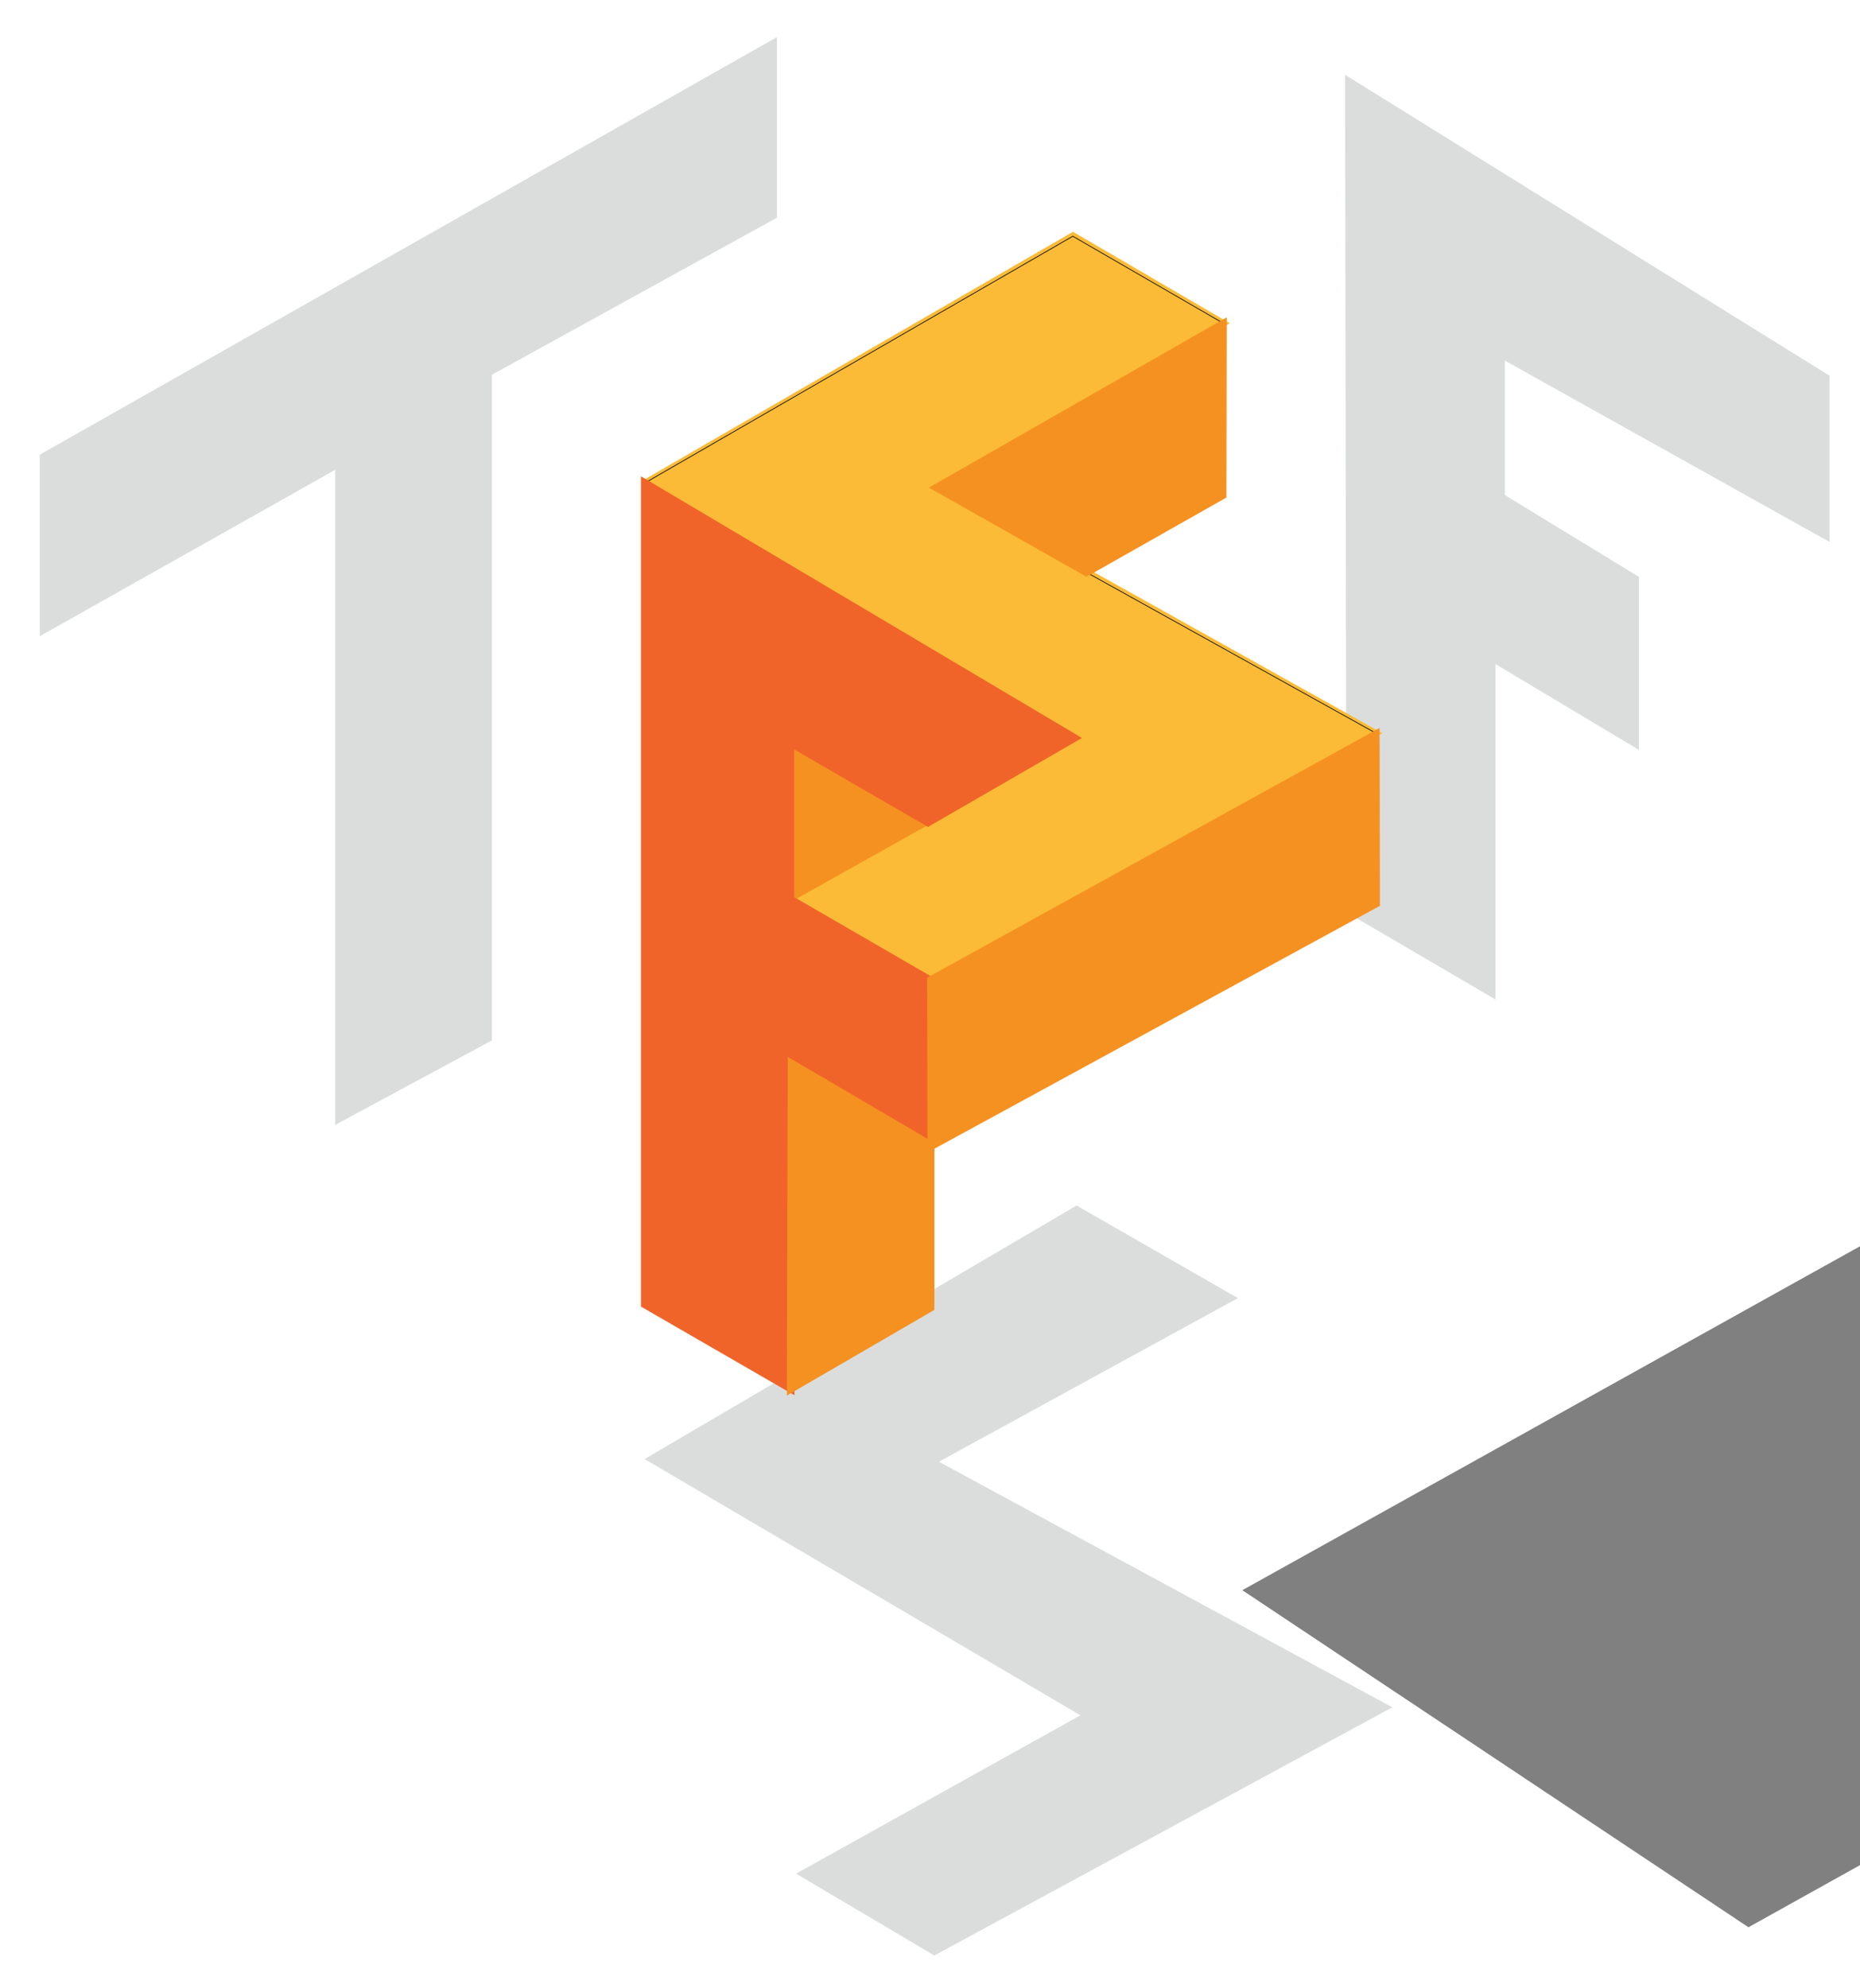 <?xml version="1.0" encoding="UTF-8" standalone="no"?>
<!-- Created with Inkscape (http://www.inkscape.org/) -->

<svg
   xmlns:dc="http://purl.org/dc/elements/1.1/"
   xmlns:cc="http://creativecommons.org/ns#"
   xmlns:rdf="http://www.w3.org/1999/02/22-rdf-syntax-ns#"
   xmlns:svg="http://www.w3.org/2000/svg"
   xmlns="http://www.w3.org/2000/svg"
   xmlns:sodipodi="http://sodipodi.sourceforge.net/DTD/sodipodi-0.dtd"
   xmlns:inkscape="http://www.inkscape.org/namespaces/inkscape"
   width="205.216mm"
   height="219.215mm"
   viewBox="0 0 727.145 776.746"
   id="svg2"
   version="1.1"
   inkscape:version="0.91 r13725"
   sodipodi:docname="logo_cropped.svg"
   inkscape:export-filename="/Users/peter.zhokhov/tfs3.png"
   inkscape:export-xdpi="90"
   inkscape:export-ydpi="90">
  <defs
     id="defs4">
    <filter
       inkscape:collect="always"
       style="color-interpolation-filters:sRGB"
       id="filter4905"
       x="-0.059"
       width="1.119"
       y="-0.04"
       height="1.081">
      <feGaussianBlur
         inkscape:collect="always"
         stdDeviation="2.63"
         id="feGaussianBlur4907" />
    </filter>
    <filter
       inkscape:collect="always"
       style="color-interpolation-filters:sRGB"
       id="filter4993"
       x="-0.07"
       width="1.14"
       y="-0.037"
       height="1.073">
      <feGaussianBlur
         inkscape:collect="always"
         stdDeviation="2.024"
         id="feGaussianBlur4995" />
    </filter>
    <filter
       inkscape:collect="always"
       style="color-interpolation-filters:sRGB"
       id="filter5045"
       x="-0.048"
       width="1.097"
       y="-0.048"
       height="1.095">
      <feGaussianBlur
         inkscape:collect="always"
         stdDeviation="2.148"
         id="feGaussianBlur5047" />
    </filter>
  </defs>
  <sodipodi:namedview
     id="base"
     pagecolor="#ffffff"
     bordercolor="#666666"
     borderopacity="1.0"
     inkscape:pageopacity="0.0"
     inkscape:pageshadow="2"
     inkscape:zoom="0.32"
     inkscape:cx="-260.42341"
     inkscape:cy="267.51717"
     inkscape:document-units="px"
     inkscape:current-layer="layer1"
     showgrid="false"
     inkscape:window-width="1440"
     inkscape:window-height="856"
     inkscape:window-x="-3"
     inkscape:window-y="7"
     inkscape:window-maximized="0"
     fit-margin-top="0"
     fit-margin-left="0"
     fit-margin-right="0"
     fit-margin-bottom="0" />
  <g
     inkscape:label="Layer 1"
     inkscape:groupmode="layer"
     id="layer1"
     transform="translate(1.082,-5.136)">
    <g
       id="g5171"
       transform="matrix(2.685,0,0,2.685,-619.179,-906.592)">
      <g
         transform="translate(-28.726,-353.553)"
         id="g5136">
        <path
           style="fill:#dbdddd;fill-opacity:1;fill-rule:evenodd;stroke:#dbdddd;stroke-width:1px;stroke-linecap:butt;stroke-linejoin:miter;stroke-opacity:1;filter:url(#filter4993)"
           d="m 455.273,704.901 69.54,43.176 0,23.067 -47.275,-26.398 0,20.703 19.531,11.914 0,24.023 -20.898,-12.5 0,48.828 -20.703,-12.109 z"
           id="path4909"
           inkscape:connector-curvature="0"
           sodipodi:nodetypes="ccccccccccc" />
        <path
           style="fill:#dbdddd;fill-opacity:1;fill-rule:evenodd;stroke:#dbdddd;stroke-width:1px;stroke-linecap:butt;stroke-linejoin:miter;stroke-opacity:1;filter:url(#filter5045)"
           d="m 394.983,977.154 65.625,-35.547 -66.016,-35.742 43.555,-23.828 -22.461,-12.891 -61.914,36.328 63.477,37.305 -41.406,23.047 z"
           id="path4777"
           inkscape:connector-curvature="0" />
        <path
           style="fill:#fbbb36;fill-opacity:1;fill-rule:evenodd;stroke:#fbbb36;stroke-width:1px;stroke-linecap:butt;stroke-linejoin:miter;stroke-opacity:1"
           d="m 374.143,824.127 20.323,11.734 64.706,-36.04 -63.993,-35.709 41.808,-23.953 -21.832,-12.728 -61.96,35.797 62.049,37.211 z"
           id="path4706"
           inkscape:connector-curvature="0" />
        <g
           id="g4722"
           transform="translate(-150,446.875)">
          <path
             sodipodi:nodetypes="cccc"
             inkscape:connector-curvature="0"
             id="path4288"
             d="m 503.175,316.3 -0.278,119.938 21.239,12.262 0,-47.105"
             style="fill:none;fill-rule:evenodd;stroke:#000000;stroke-width:0.1;stroke-linecap:butt;stroke-linejoin:miter;stroke-miterlimit:4;stroke-dasharray:none;stroke-opacity:1" />
          <path
             sodipodi:nodetypes="cc"
             inkscape:connector-curvature="0"
             id="path4296"
             d="m 523.883,448.753 20.587,-11.989"
             style="fill:none;fill-rule:evenodd;stroke:#000000;stroke-width:0.1;stroke-linecap:butt;stroke-linejoin:miter;stroke-miterlimit:4;stroke-dasharray:none;stroke-opacity:1" />
          <path
             sodipodi:nodetypes="ccc"
             inkscape:connector-curvature="0"
             id="path4298"
             d="m 543.981,365.832 -19.846,-11.275 0,22.716"
             style="fill:none;fill-rule:evenodd;stroke:#000000;stroke-width:0.1;stroke-linecap:butt;stroke-linejoin:miter;stroke-miterlimit:4;stroke-dasharray:none;stroke-opacity:1" />
          <path
             sodipodi:nodetypes="cc"
             inkscape:connector-curvature="0"
             id="path4376"
             d="m 503.2,316.326 62.092,37.316"
             style="fill:none;fill-rule:evenodd;stroke:#000000;stroke-width:0.1;stroke-linecap:butt;stroke-linejoin:miter;stroke-miterlimit:4;stroke-dasharray:none;stroke-opacity:1" />
          <path
             sodipodi:nodetypes="cc"
             inkscape:connector-curvature="0"
             id="path4380"
             d="m 609.2,352.811 0,24.943"
             style="fill:none;fill-rule:evenodd;stroke:#000000;stroke-width:0.1;stroke-linecap:butt;stroke-linejoin:miter;stroke-miterlimit:4;stroke-dasharray:none;stroke-opacity:1" />
          <path
             sodipodi:nodetypes="cc"
             inkscape:connector-curvature="0"
             id="path4386"
             d="M 609.213,352.925 545.227,317.382"
             style="fill:none;fill-rule:evenodd;stroke:#000000;stroke-width:0.1;stroke-linecap:butt;stroke-linejoin:miter;stroke-miterlimit:4;stroke-dasharray:none;stroke-opacity:1" />
          <path
             sodipodi:nodetypes="cc"
             inkscape:connector-curvature="0"
             id="path4388"
             d="m 503.181,316.327 61.956,-35.706"
             style="fill:none;fill-rule:evenodd;stroke:#000000;stroke-width:0.1;stroke-linecap:butt;stroke-linejoin:miter;stroke-miterlimit:4;stroke-dasharray:none;stroke-opacity:1" />
          <path
             sodipodi:nodetypes="cc"
             inkscape:connector-curvature="0"
             id="path4390"
             d="m 565.116,280.616 21.863,12.64"
             style="fill:none;fill-rule:evenodd;stroke:#000000;stroke-width:0.1;stroke-linecap:butt;stroke-linejoin:miter;stroke-miterlimit:4;stroke-dasharray:none;stroke-opacity:1" />
          <path
             sodipodi:nodetypes="cc"
             inkscape:connector-curvature="0"
             id="path4392"
             d="m 586.965,293.198 0,25.26"
             style="fill:none;fill-rule:evenodd;stroke:#000000;stroke-width:0.1;stroke-linecap:butt;stroke-linejoin:miter;stroke-miterlimit:4;stroke-dasharray:none;stroke-opacity:1" />
          <path
             sodipodi:nodetypes="cc"
             inkscape:connector-curvature="0"
             id="path4394"
             d="m 524.431,377.112 40.834,-23.509"
             style="fill:none;fill-rule:evenodd;stroke:#000000;stroke-width:0.1;stroke-linecap:butt;stroke-linejoin:miter;stroke-miterlimit:4;stroke-dasharray:none;stroke-opacity:1" />
          <path
             sodipodi:nodetypes="cc"
             inkscape:connector-curvature="0"
             id="path4396"
             d="m 545.244,317.405 41.73,-24.184"
             style="fill:none;fill-rule:evenodd;stroke:#000000;stroke-width:0.1;stroke-linecap:butt;stroke-linejoin:miter;stroke-miterlimit:4;stroke-dasharray:none;stroke-opacity:1" />
          <path
             sodipodi:nodetypes="cc"
             inkscape:connector-curvature="0"
             id="path4610"
             d="m 567.033,329.568 19.942,-11.161"
             style="fill:none;fill-rule:evenodd;stroke:#000000;stroke-width:0.1;stroke-linecap:butt;stroke-linejoin:miter;stroke-miterlimit:4;stroke-dasharray:none;stroke-opacity:1" />
          <path
             sodipodi:nodetypes="cc"
             inkscape:connector-curvature="0"
             id="path4612"
             d="m 544.43,389.008 64.802,-36.145"
             style="fill:none;fill-rule:evenodd;stroke:#000000;stroke-width:0.1;stroke-linecap:butt;stroke-linejoin:miter;stroke-miterlimit:4;stroke-dasharray:none;stroke-opacity:1" />
          <g
             style="stroke-width:0.1;stroke-miterlimit:4;stroke-dasharray:none"
             transform="translate(169.174,-93.819)"
             id="g4624">
            <path
               sodipodi:nodetypes="cc"
               style="fill:none;fill-rule:evenodd;stroke:#000000;stroke-width:0.1;stroke-linecap:butt;stroke-linejoin:miter;stroke-miterlimit:4;stroke-dasharray:none;stroke-opacity:1"
               d="M 375.329,482.833 355.019,471.08"
               id="path4622"
               inkscape:connector-curvature="0" />
          </g>
          <path
             sodipodi:nodetypes="cc"
             inkscape:connector-curvature="0"
             id="path4628"
             d="m 544.472,413.065 64.728,-35.361"
             style="fill:none;fill-rule:evenodd;stroke:#000000;stroke-width:0.1;stroke-linecap:butt;stroke-linejoin:miter;stroke-miterlimit:4;stroke-dasharray:none;stroke-opacity:1" />
          <path
             sodipodi:nodetypes="cc"
             inkscape:connector-curvature="0"
             id="path4690"
             d="m 544.465,388.975 0,47.83"
             style="fill:none;fill-rule:evenodd;stroke:#000000;stroke-width:0.1;stroke-linecap:butt;stroke-linejoin:miter;stroke-miterlimit:4;stroke-dasharray:none;stroke-opacity:1" />
          <path
             sodipodi:nodetypes="cc"
             inkscape:connector-curvature="0"
             id="path4692"
             d="m 524.121,401.421 20.351,11.628"
             style="fill:none;fill-rule:evenodd;stroke:#000000;stroke-width:0.1;stroke-linecap:butt;stroke-linejoin:miter;stroke-miterlimit:4;stroke-dasharray:none;stroke-opacity:1" />
          <path
             inkscape:connector-curvature="0"
             id="path4694"
             d="m 513.326,441.93 -9.75,-5.645 -0.127,-59.592 c -0.07,-32.776 0.013,-59.592 0.183,-59.592 0.475,0 60.679,36.215 60.678,36.5 -7.2e-4,0.421 -20.061,11.759 -20.557,11.619 -0.34,-0.096 -16.306,-9.043 -19.553,-10.957 -0.206,-0.122 -0.375,5.039 -0.375,11.467 l 0,11.688 10.25,5.902 10.25,5.902 0,11.73 0,11.73 -1.625,-0.982 c -3.1,-1.873 -18.474,-10.6 -18.674,-10.6 -0.11,0 -0.201,10.463 -0.201,23.25 0,12.787 -0.169,23.244 -0.375,23.238 -0.206,-0.007 -4.763,-2.553 -10.125,-5.658 z"
             style="opacity:1;fill:#ffffff;fill-opacity:1;stroke:#ffffff;stroke-width:0.05;stroke-miterlimit:4;stroke-dasharray:none;stroke-dashoffset:0;stroke-opacity:1" />
          <path
             inkscape:connector-curvature="0"
             id="path4708"
             d="m 543.854,365.85 -19.711,-11.402 0,22.451 z"
             style="fill:#f59121;fill-opacity:1;fill-rule:evenodd;stroke:#f59121;stroke-width:1px;stroke-linecap:butt;stroke-linejoin:miter;stroke-opacity:1" />
          <path
             sodipodi:nodetypes="ccccc"
             inkscape:connector-curvature="0"
             id="path4712"
             d="M 587.044,293.289 587,318.362 l -19.875,11.25 -21.933,-12.404 z"
             style="fill:#f59121;fill-opacity:1;fill-rule:evenodd;stroke:#f59121;stroke-width:1px;stroke-linecap:butt;stroke-linejoin:miter;stroke-opacity:1" />
          <path
             sodipodi:nodetypes="ccccccccccc"
             inkscape:connector-curvature="0"
             id="path4714"
             d="m 502.753,316.441 0,119.678 21.345,12.323 0,-47.325 20.389,11.772 0,-23.969 -20.431,-11.823 0,-22.648 19.99,11.569 21.433,-12.374 z"
             style="fill:#f0642a;fill-opacity:1;fill-rule:evenodd;stroke:#f0642a;stroke-width:1px;stroke-linecap:butt;stroke-linejoin:miter;stroke-opacity:1" />
          <path
             sodipodi:nodetypes="ccccc"
             inkscape:connector-curvature="0"
             id="path4718"
             d="m 544.472,413.138 64.877,-35.355 -0.044,-24.749 -64.877,35.797 z"
             style="fill:#f59121;fill-opacity:1;fill-rule:evenodd;stroke:#f59121;stroke-width:1px;stroke-linecap:butt;stroke-linejoin:miter;stroke-opacity:1" />
          <path
             sodipodi:nodetypes="ccccc"
             inkscape:connector-curvature="0"
             id="path4720"
             d="m 524,448.487 20.477,-11.885 0,-23.74 -20.354,-11.929 z"
             style="fill:#f59121;fill-opacity:1;fill-rule:evenodd;stroke:#f59121;stroke-width:1px;stroke-linecap:butt;stroke-linejoin:miter;stroke-opacity:1" />
        </g>
        <path
           style="fill:#dbdddd;fill-opacity:1;fill-rule:evenodd;stroke:#dbdddd;stroke-width:1px;stroke-linecap:butt;stroke-linejoin:miter;stroke-opacity:1;filter:url(#filter4905)"
           d="m 265.208,759.59 106.342,-60.215 0,25.135 -41.5,22.858 0,96.875 -21.826,11.768 0,-95.361 -43.018,24.219 z"
           id="path4841"
           inkscape:connector-curvature="0"
           sodipodi:nodetypes="cccccccc" />
        <flowRoot
           xml:space="preserve"
           id="flowRoot4997"
           style="font-style:normal;font-variant:normal;font-weight:normal;font-stretch:normal;font-size:36.276px;line-height:125%;font-family:arial;-inkscape-font-specification:arial;letter-spacing:0px;word-spacing:0px;fill:#808080;fill-opacity:1;stroke:none;stroke-width:1px;stroke-linecap:butt;stroke-linejoin:miter;stroke-opacity:1"
           transform="matrix(0.839,-0.467,0.667,0.444,-98.383,649.012)"><flowRegion
             id="flowRegion4999"><rect
               id="rect5001"
               width="187.825"
               height="110.485"
               x="80.654"
               y="705.438"
               style="font-style:normal;font-variant:normal;font-weight:normal;font-stretch:normal;font-size:36.276px;font-family:arial;-inkscape-font-specification:arial;fill:#808080;fill-opacity:1;stroke:none" /></flowRegion><flowPara
             id="flowPara5003">tudio</flowPara></flowRoot>      </g>
    </g>
  </g>
</svg>
